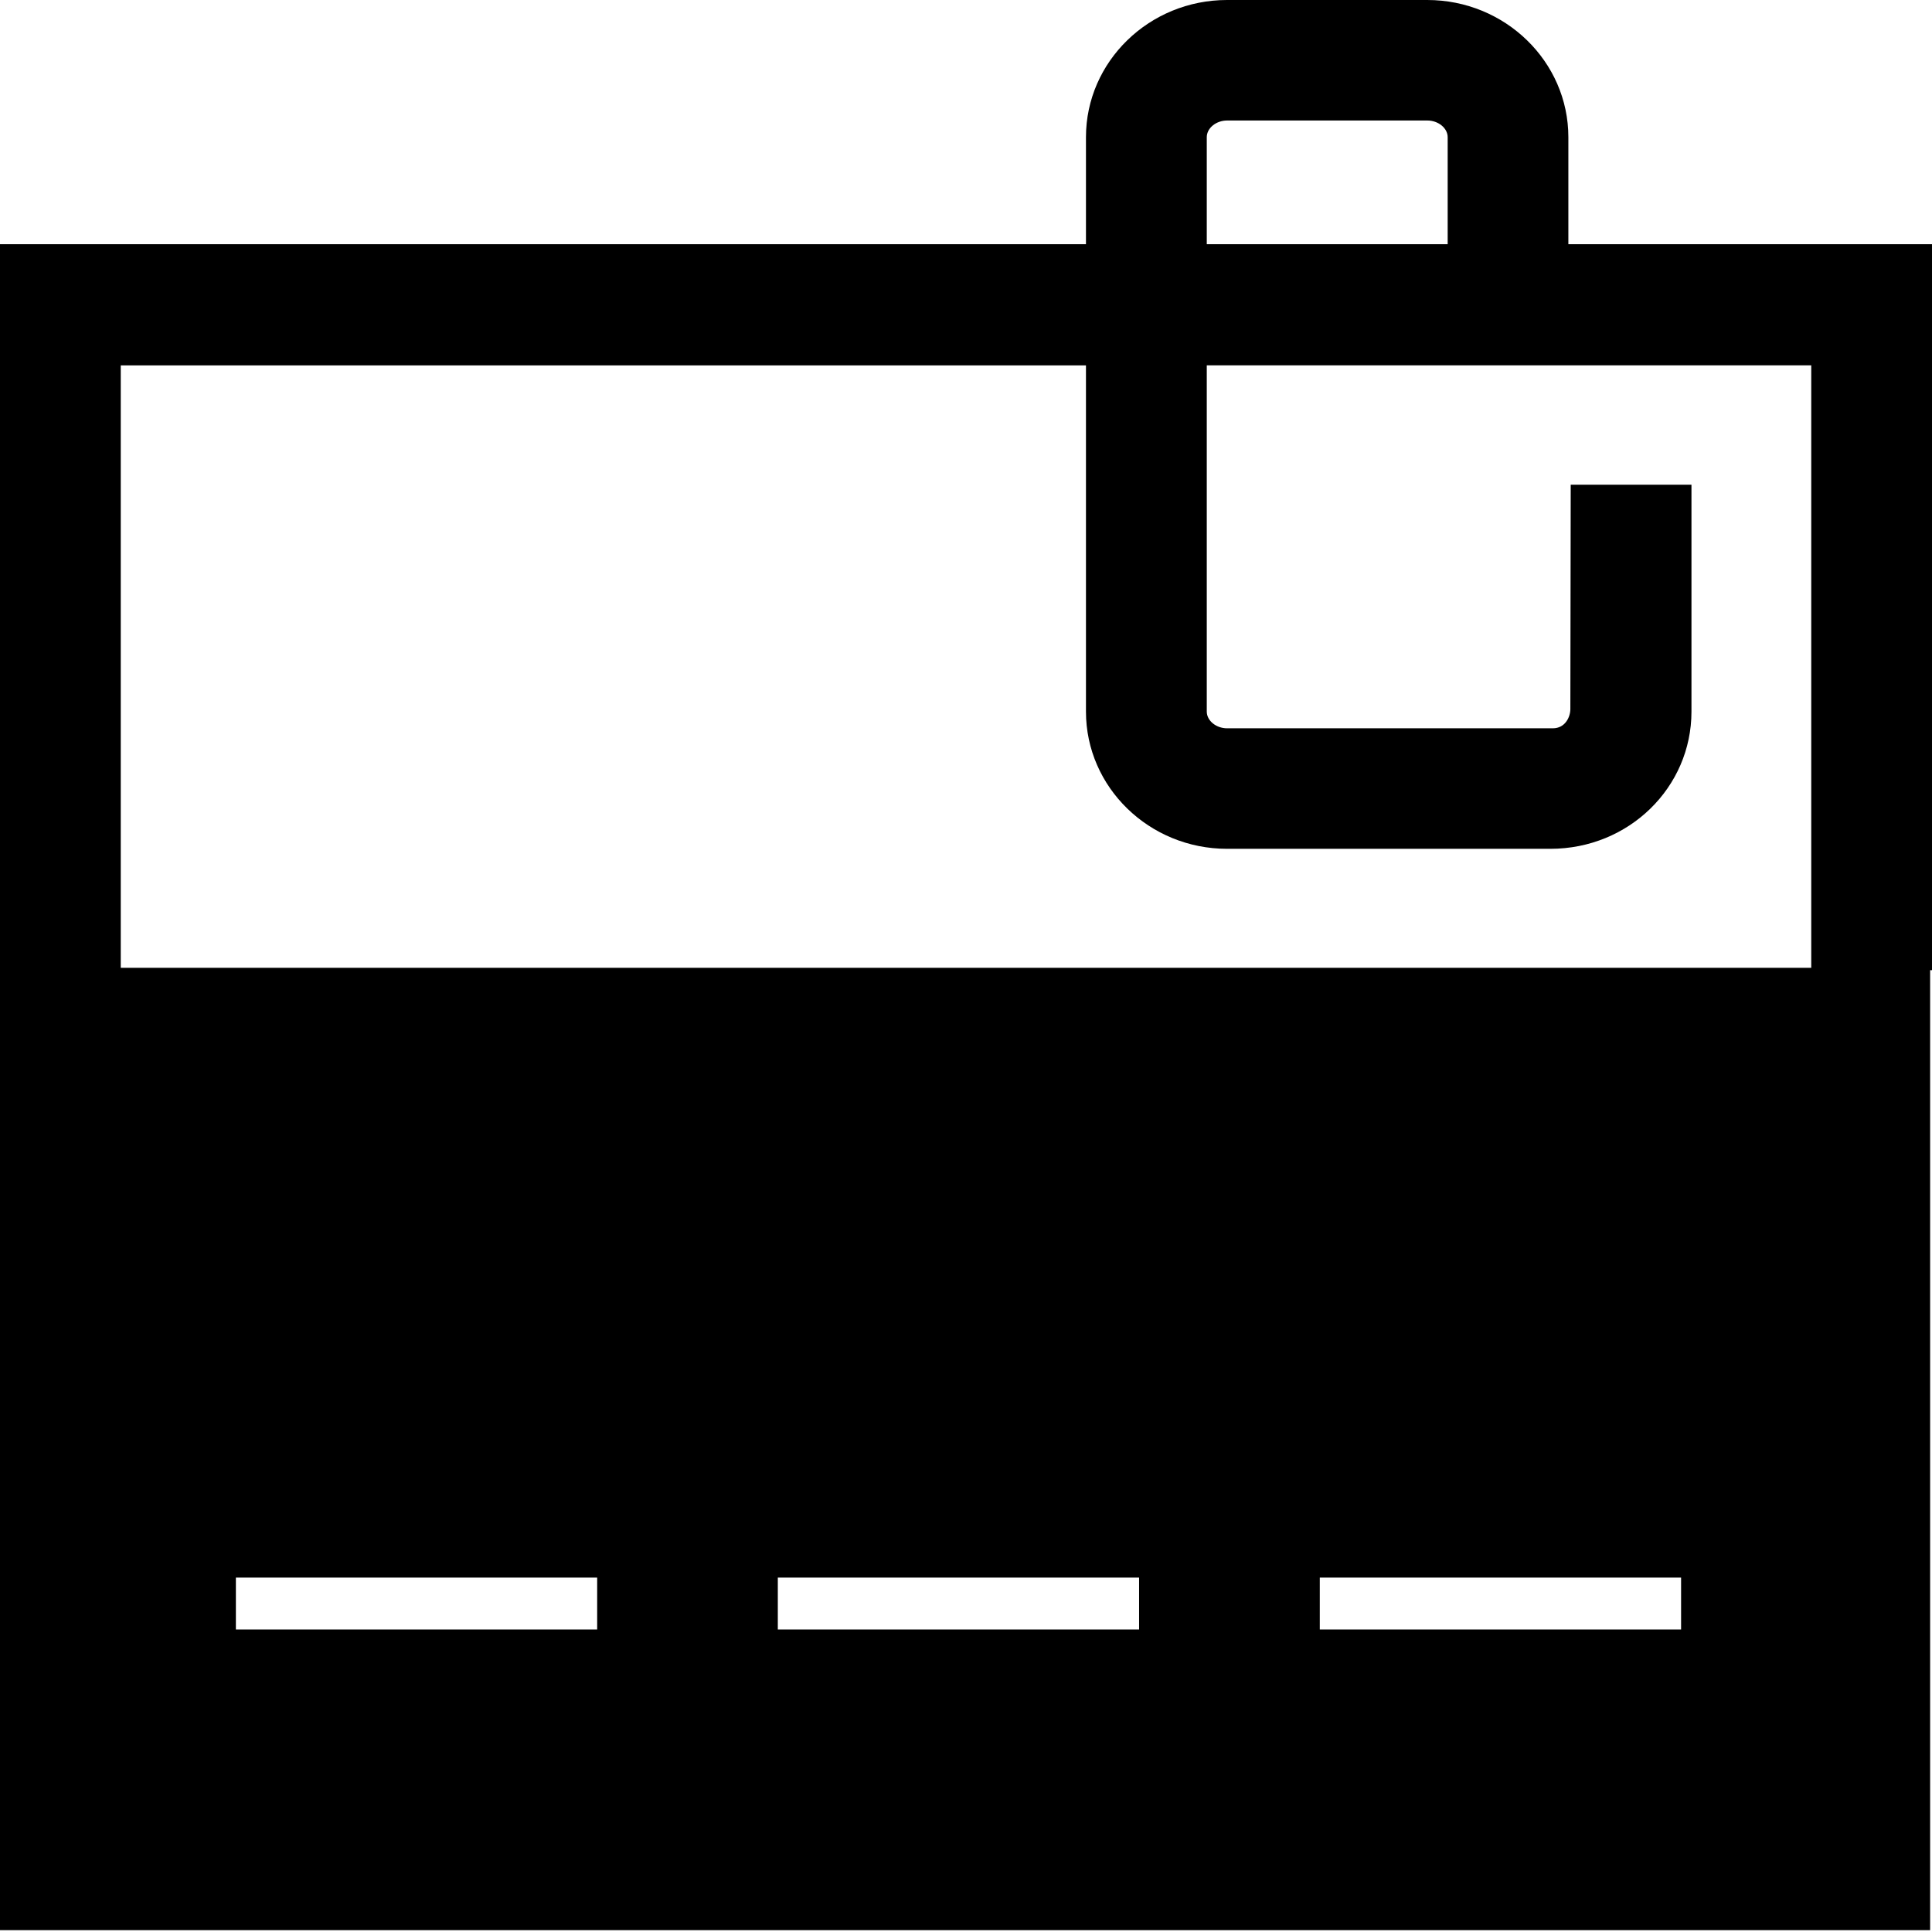 <!-- Generated by IcoMoon.io -->
<svg version="1.1" xmlns="http://www.w3.org/2000/svg" width="32" height="32" viewBox="0 0 32 32">
<title>otherFileClipped</title>
<path d="M32 4.045h-6.023v-1.773c-0-1.253-1.049-2.272-2.337-2.272h-3.316c-1.289 0-2.337 1.019-2.337 2.272v1.773h-17.987v11.986h-0.031v15.938h32v-15.9h0.031zM19.988 2.272c-0-0.15 0.154-0.276 0.337-0.276h3.316c0.183 0 0.337 0.127 0.337 0.276v1.773h-3.99zM2 6.052h15.987v5.735c0 1.253 1.048 2.272 2.337 2.272h5.355c1.302 0 2.337-1.019 2.337-2.272v-3.759h-2l-0.006 3.716c0 0.13-0.084 0.319-0.291 0.319h-5.394c-0.183 0-0.337-0.127-0.337-0.277v-3.767h0v-1.968h10.012v9.979h-28zM9.891 26.989h-5.984v-0.859h5.984zM18.867 26.989h-5.984v-0.859h5.984zM27.844 26.989h-5.984v-0.859h5.984z"></path>
</svg>
